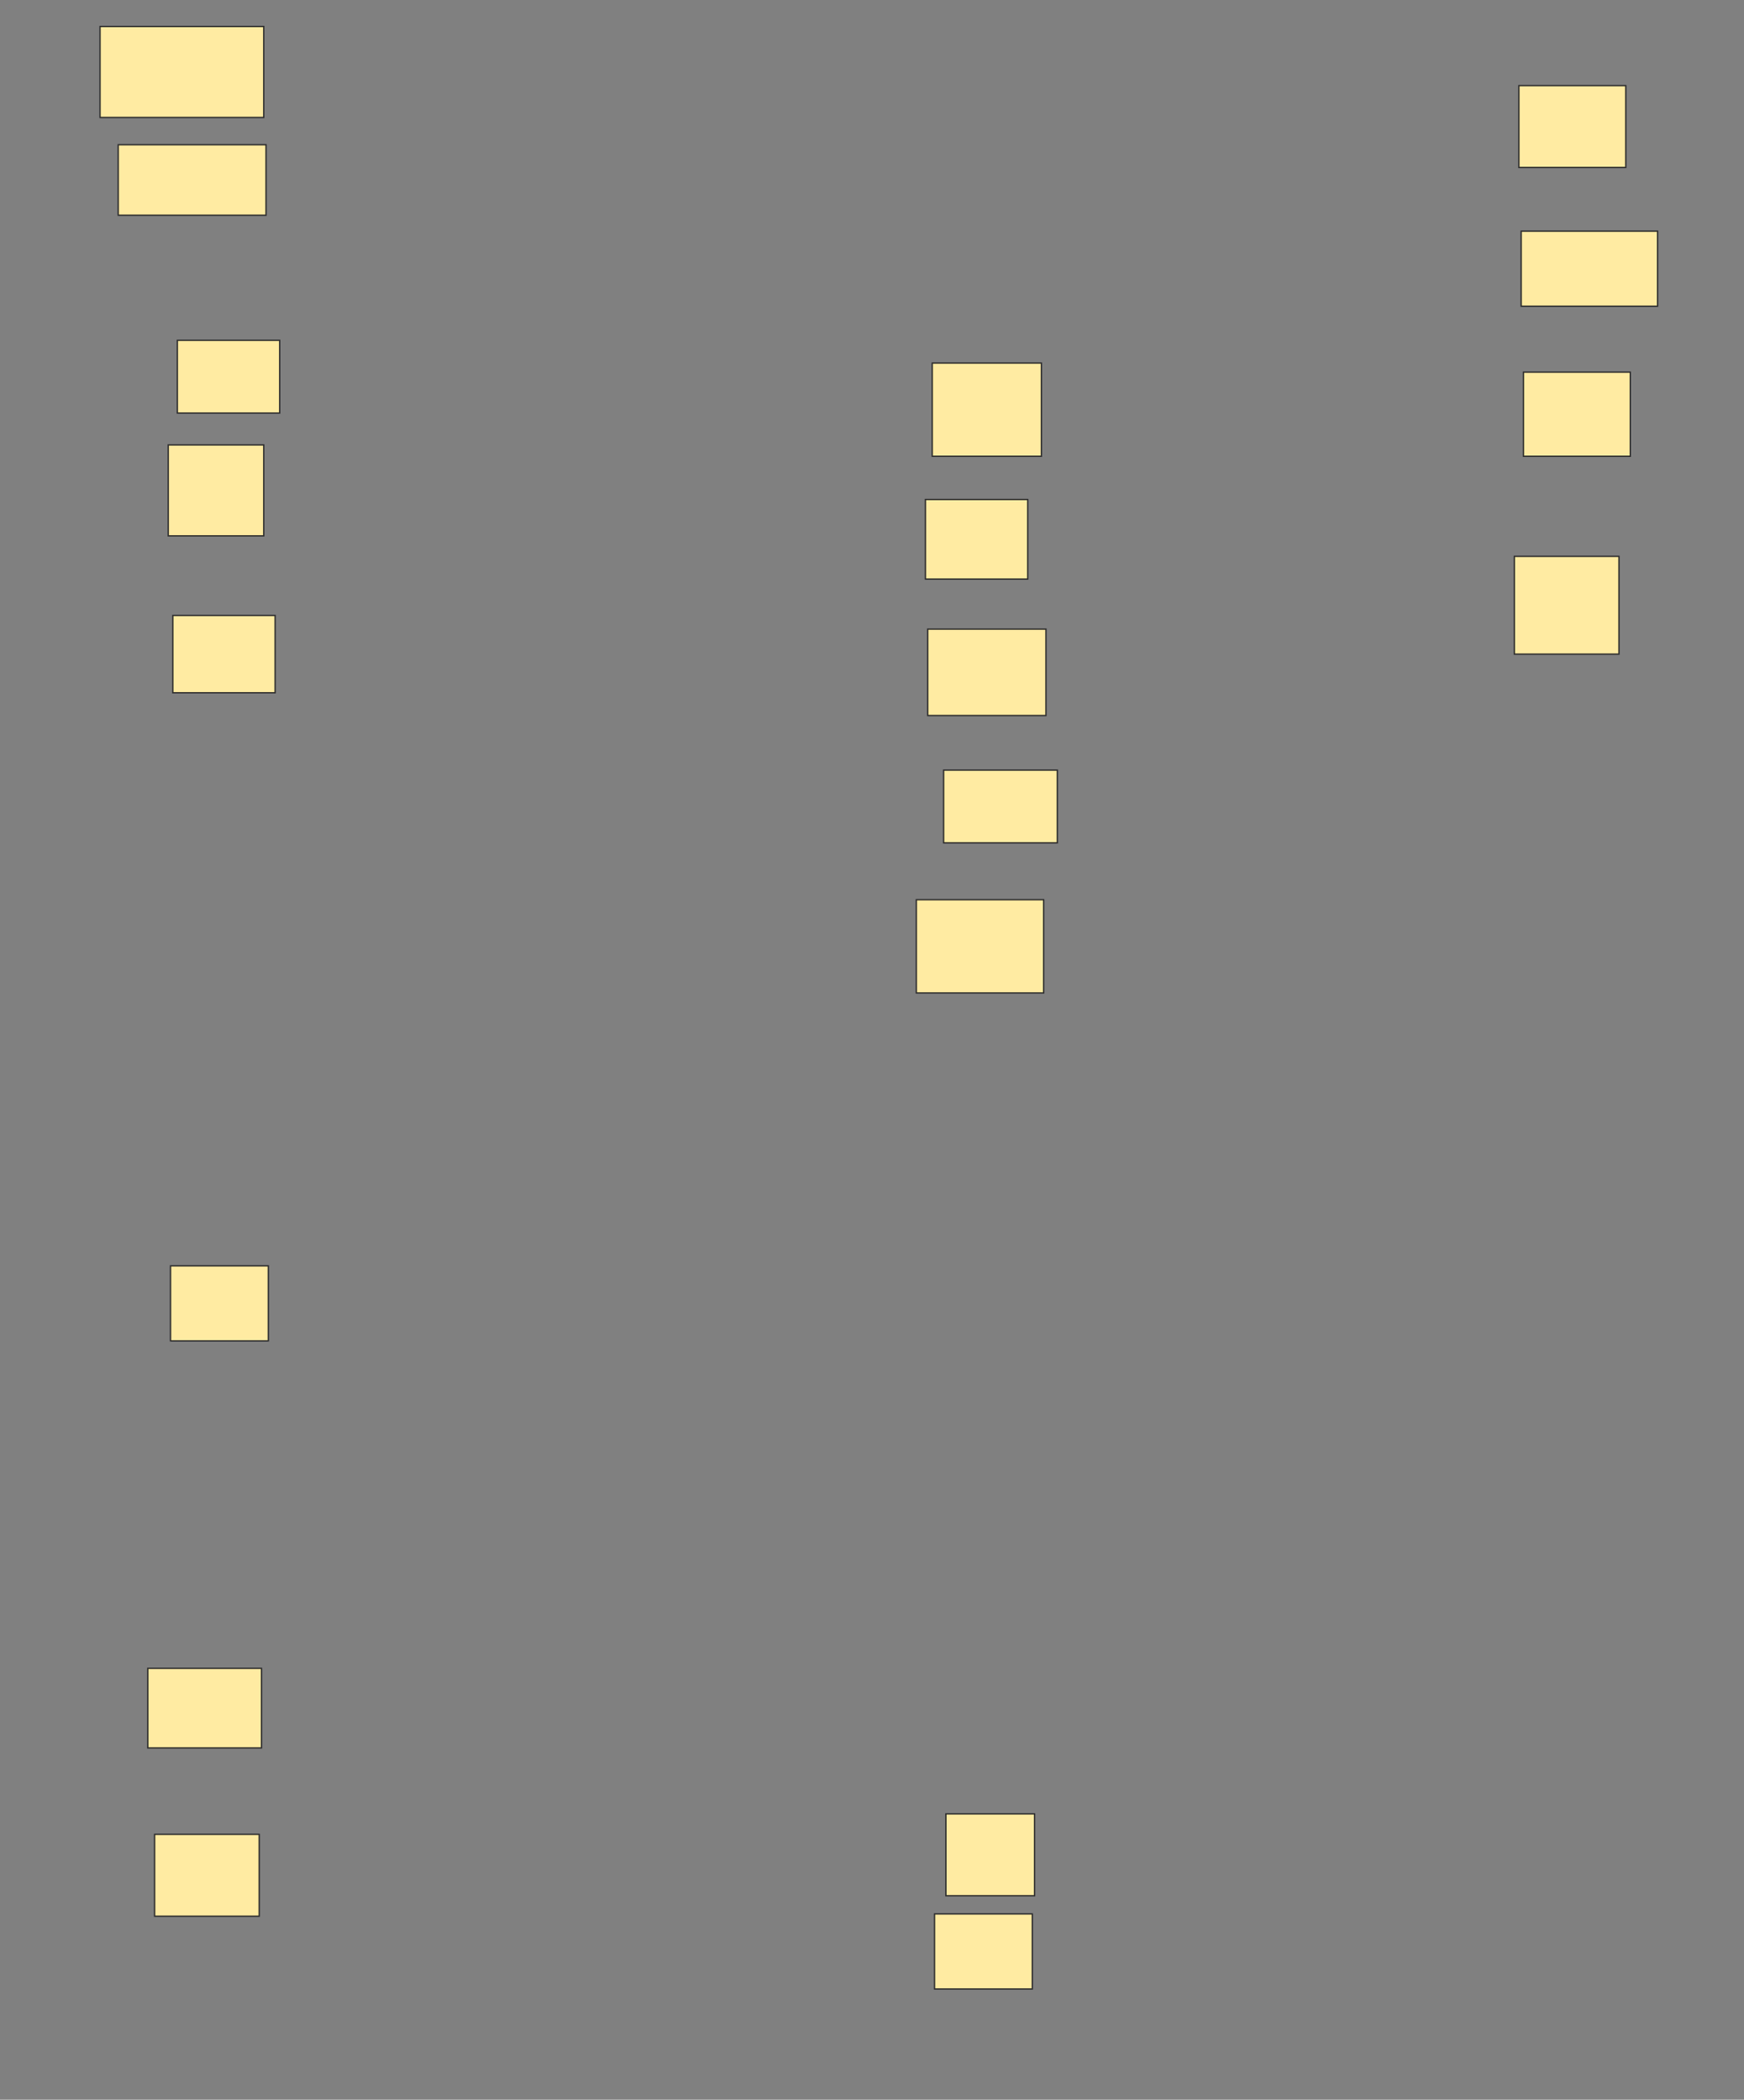 <svg xmlns="http://www.w3.org/2000/svg" width="1300" height="1565">
 <rect width="100%" height="100%" fill="#808080" stroke="none"/>
 <!-- Created with Image Occlusion Enhanced -->
 <g>
  <title>Labels</title>
 </g>
 <g>
  <title>Masks</title>
  <rect fill="#FFEBA2" stroke="#2D2D2D" x="74.576" y="19.746" width="122.034" height="67.797" id="df6d171bc7734ac8882c3cf5ee1a913e-ao-1"/>
  <rect fill="#FFEBA2" stroke="#2D2D2D" x="88.136" y="107.881" width="110.169" height="52.542" id="df6d171bc7734ac8882c3cf5ee1a913e-ao-2"/>
  
  <g id="df6d171bc7734ac8882c3cf5ee1a913e-ao-4">
   <rect fill="#FFEBA2" stroke="#2D2D2D" x="125.424" y="331.61" width="71.186" height="67.797"/>
   <rect fill="#FFEBA2" stroke="#2D2D2D" x="1132.203" y="63.814" width="79.661" height="61.017"/>
  </g>
  <g id="df6d171bc7734ac8882c3cf5ee1a913e-ao-5">
   <rect fill="#FFEBA2" stroke="#2D2D2D" x="128.814" y="458.729" width="76.271" height="57.627"/>
   <rect fill="#FFEBA2" stroke="#2D2D2D" x="1133.898" y="172.288" width="101.695" height="55.932"/>
  </g>
  <g id="df6d171bc7734ac8882c3cf5ee1a913e-ao-6">
   <rect fill="#FFEBA2" stroke="#2D2D2D" x="127.119" y="943.475" width="72.881" height="55.932"/>
   <rect fill="#FFEBA2" stroke="#2D2D2D" x="1135.593" y="277.373" width="79.661" height="62.712"/>
   <rect fill="#FFEBA2" stroke="#2D2D2D" stroke-dasharray="null" stroke-linejoin="null" stroke-linecap="null" x="705.085" y="1351.949" width="66.102" height="61.017"/>
  </g>
  <g id="df6d171bc7734ac8882c3cf5ee1a913e-ao-7">
   <rect fill="#FFEBA2" stroke="#2D2D2D" x="110.169" y="1243.475" width="84.746" height="59.322"/>
   <rect fill="#FFEBA2" stroke="#2D2D2D" x="1128.814" y="414.661" width="77.966" height="72.881"/>
   <rect fill="#FFEBA2" stroke="#2D2D2D" stroke-dasharray="null" stroke-linejoin="null" stroke-linecap="null" x="696.61" y="1426.525" width="72.881" height="55.932"/>
   <rect fill="#FFEBA2" stroke="#2D2D2D" stroke-dasharray="null" stroke-linejoin="null" stroke-linecap="null" x="679.661" y="1145.17" width="1.695" height="0"/>
  </g>
  <g id="df6d171bc7734ac8882c3cf5ee1a913e-ao-8">
   <g>
    <rect fill="#FFEBA2" stroke="#2D2D2D" x="115.254" y="1367.203" width="77.966" height="61.017"/>
    <rect fill="#FFEBA2" stroke="#2D2D2D" x="683.051" y="670.593" width="94.915" height="69.492"/>
   </g>
   <g>
    <rect fill="#FFEBA2" stroke="#2D2D2D" stroke-dasharray="null" stroke-linejoin="null" stroke-linecap="null" x="132.203" y="253.644" width="76.271" height="54.237"/>
    <rect fill="#FFEBA2" stroke="#2D2D2D" stroke-dasharray="null" stroke-linejoin="null" stroke-linecap="null" x="703.39" y="573.983" width="84.746" height="54.237"/>
   </g>
   <rect fill="#FFEBA2" stroke="#2D2D2D" stroke-dasharray="null" stroke-linejoin="null" stroke-linecap="null" x="691.525" y="468.898" width="88.136" height="64.407"/>
   <rect fill="#FFEBA2" stroke="#2D2D2D" stroke-dasharray="null" stroke-linejoin="null" stroke-linecap="null" x="689.831" y="372.288" width="76.271" height="59.322"/>
   <rect fill="#FFEBA2" stroke="#2D2D2D" stroke-dasharray="null" stroke-linejoin="null" stroke-linecap="null" x="694.915" y="270.593" width="81.356" height="69.492"/>
  </g>
 </g>
</svg>